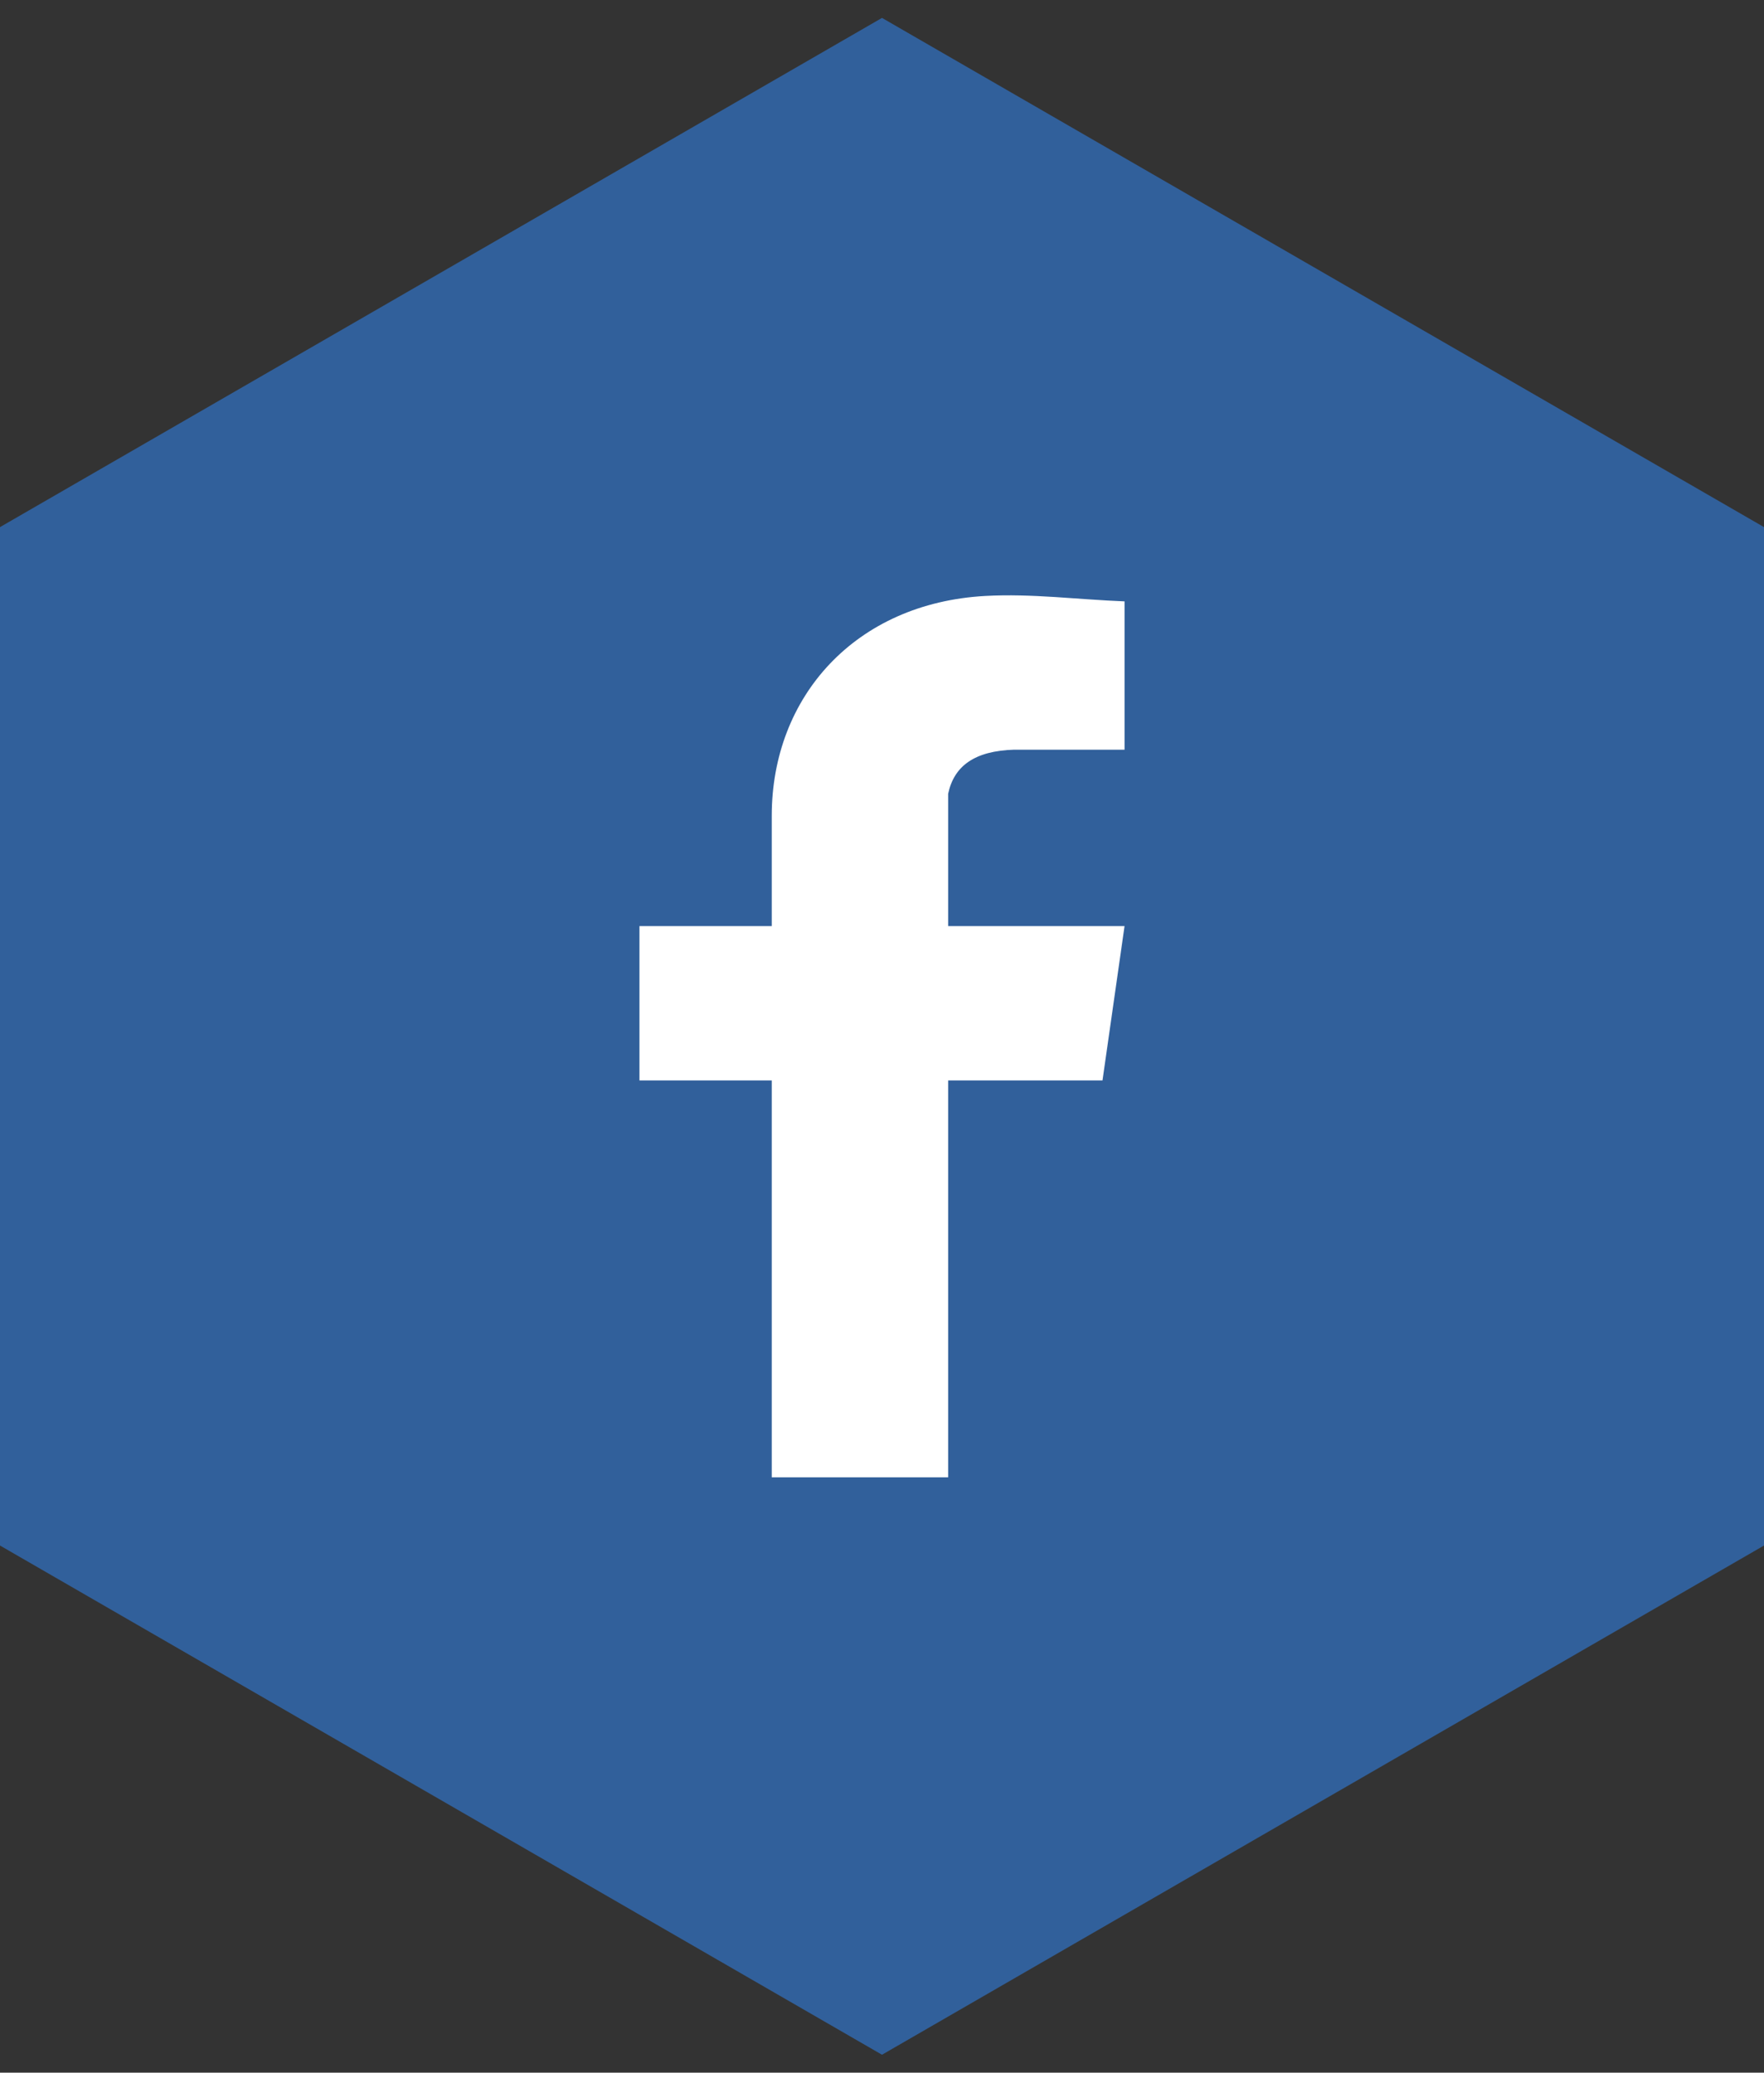 <?xml version="1.0" encoding="UTF-8"?>
<!DOCTYPE svg PUBLIC "-//W3C//DTD SVG 1.1//EN" "http://www.w3.org/Graphics/SVG/1.1/DTD/svg11.dtd">
<!-- Creator: CorelDRAW -->
<svg xmlns="http://www.w3.org/2000/svg" xml:space="preserve" width="40px" height="47px" style="shape-rendering:geometricPrecision; text-rendering:geometricPrecision; image-rendering:optimizeQuality; fill-rule:evenodd; clip-rule:evenodd"
viewBox="0 0 40 47">
 <rect x="0" y="0" width="40" height="47" fill="#333333" stroke="none"/>
 <defs>
  <style type="text/css">
   <![CDATA[
    .fil1 {fill:white}
    .fil0 {fill:#31609B}
   ]]>
  </style>
 </defs>
 <g id="Layer_x0020_1">
  <polygon class="fil0" points="20,0.406 40,11.953 40,35.047 20,46.594 0,35.047 0,11.953 "/>
  <path class="fil1" d="M17.5 33.5l4 0 0 -9 3.5 0 0.5 -3.5 -4 0 0 -3c0.133,-0.631 0.601,-0.974 1.5,-1 0.857,0 1.643,0 2.5,0 0,-1.09 -0,-2.273 -0,-3.363 -1.052,-0.041 -2.105,-0.181 -3.157,-0.123 -2.94,0.161 -4.843,2.278 -4.843,4.986l0 2.5 -3 0 0 3.5 3 0 0 9z"/>
 </g>
</svg>
